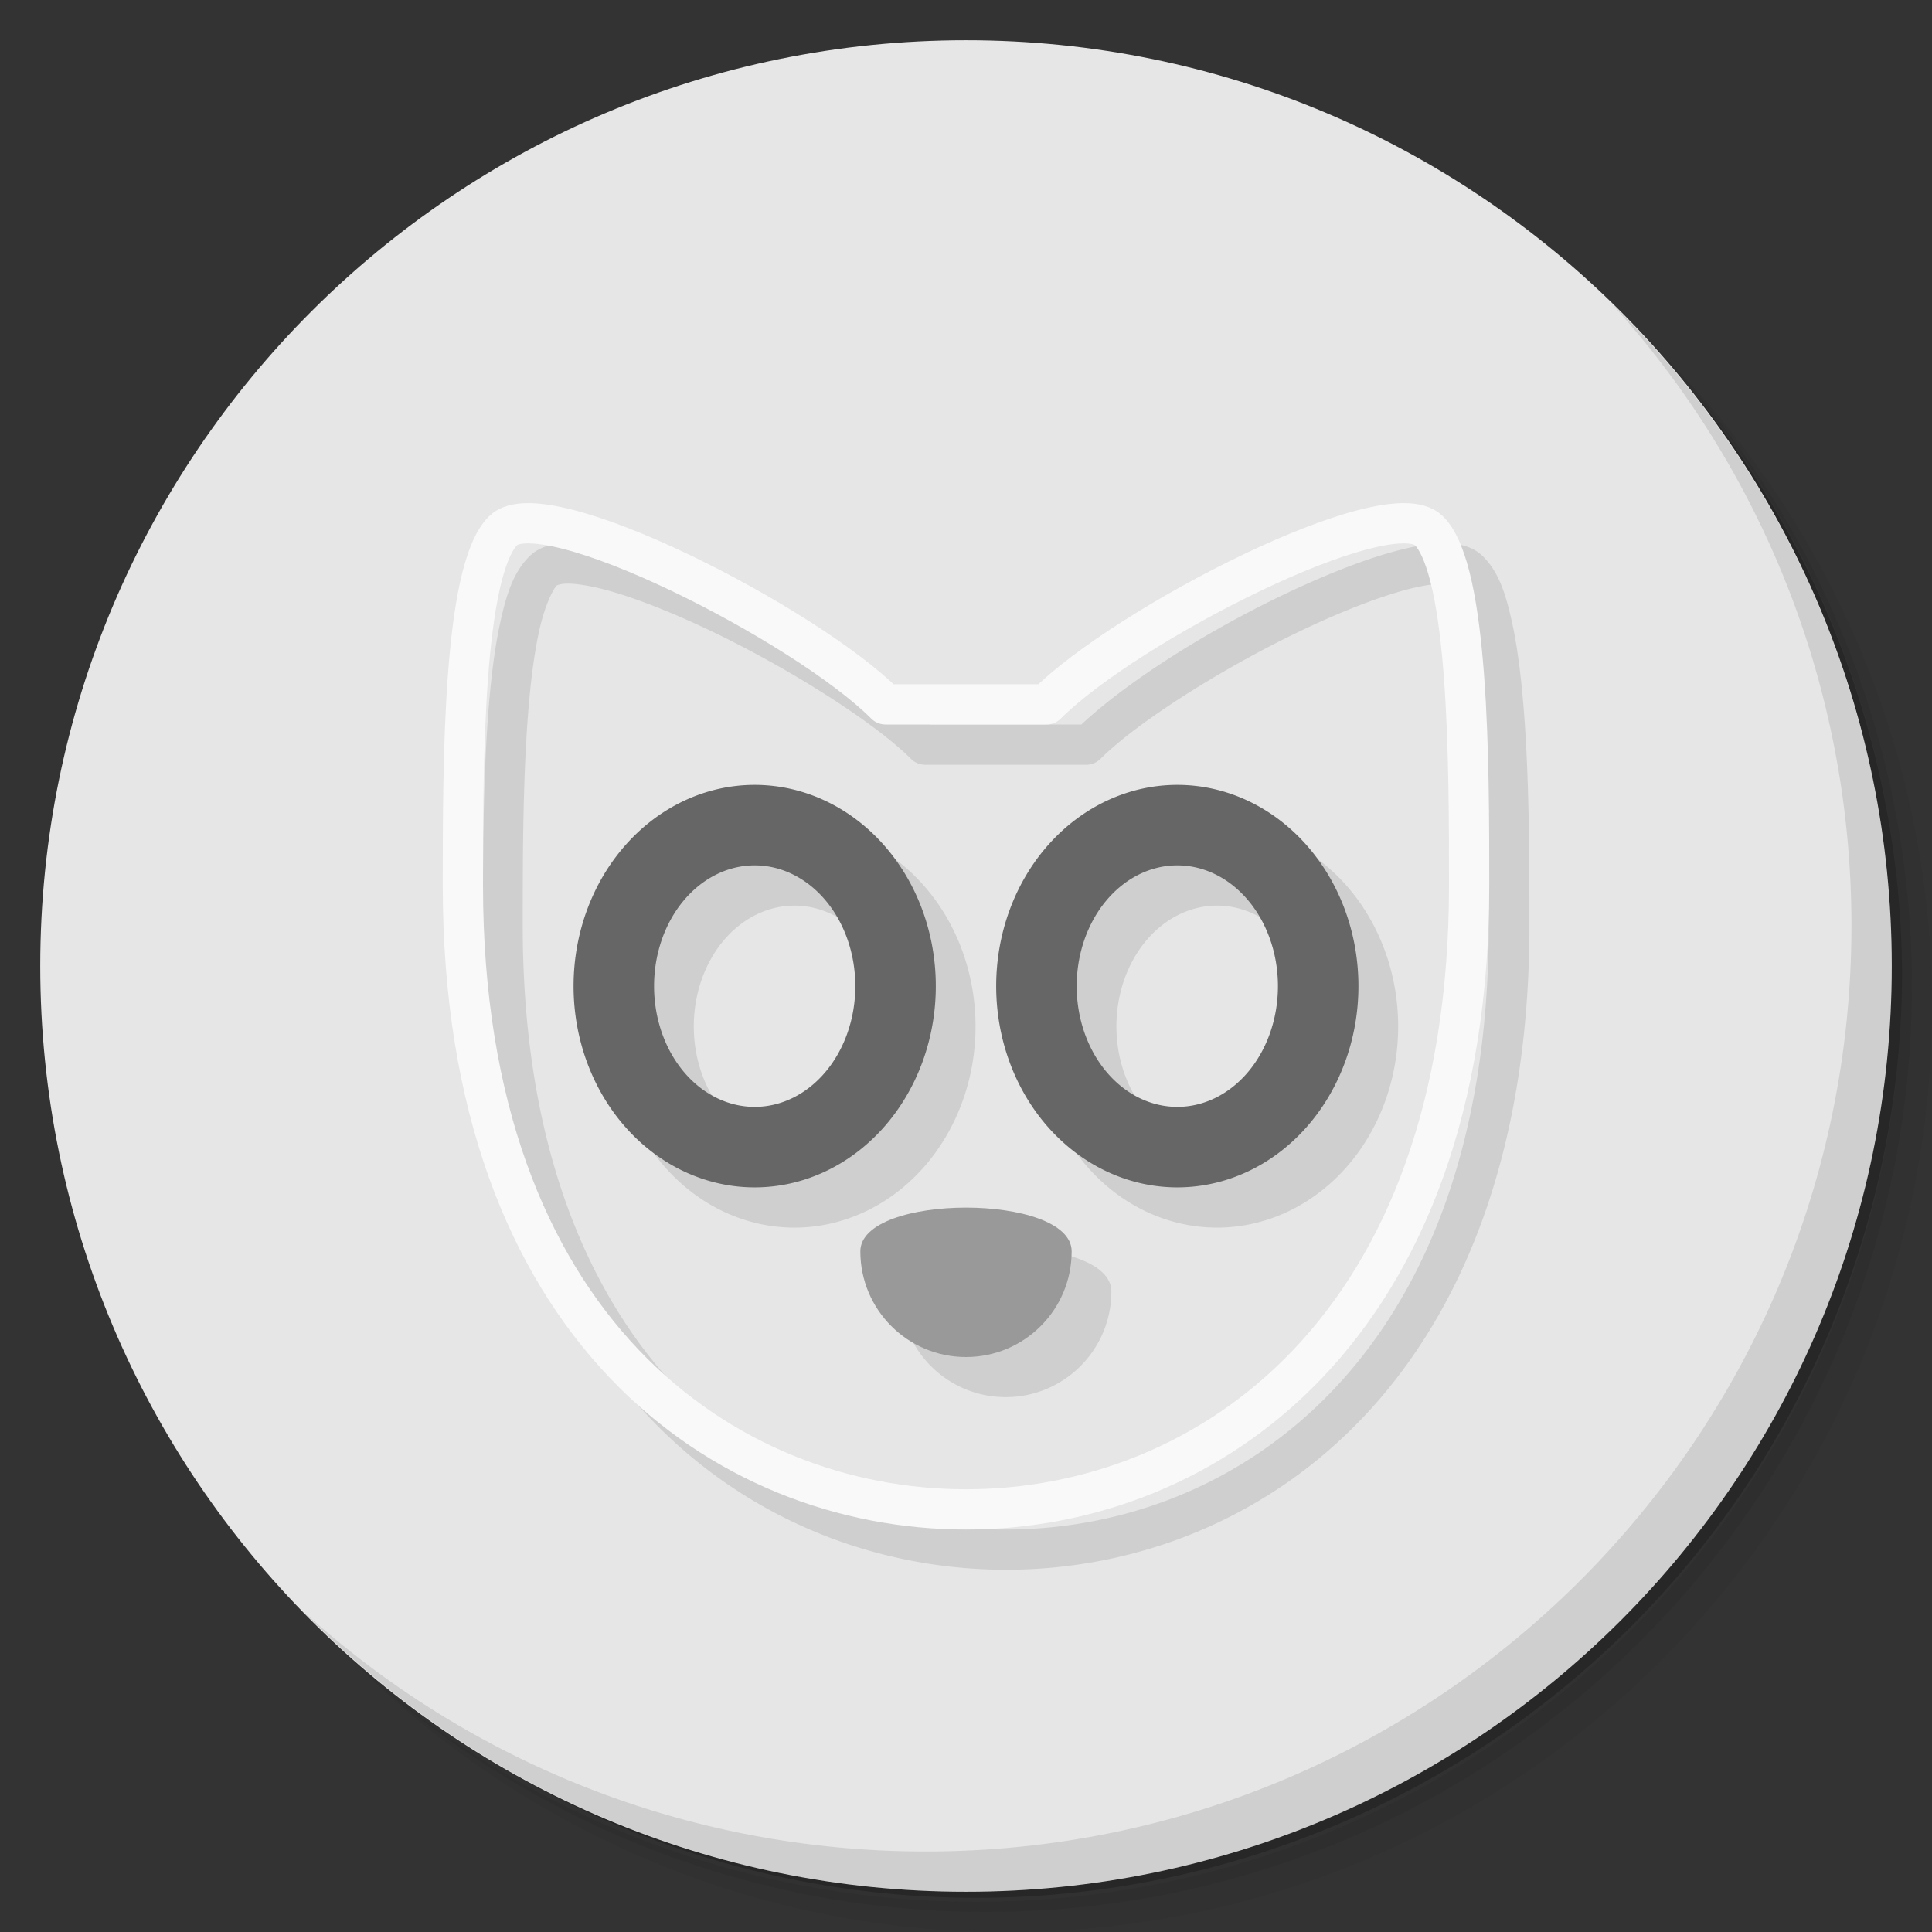 <?xml version="1.0" encoding="UTF-8" standalone="no"?>
<svg
   xmlns:dc="http://purl.org/dc/elements/1.1/"
   xmlns:cc="http://creativecommons.org/ns#"
   xmlns:rdf="http://www.w3.org/1999/02/22-rdf-syntax-ns#"
   xmlns:svg="http://www.w3.org/2000/svg"
   xmlns="http://www.w3.org/2000/svg"
   xmlns:sodipodi="http://sodipodi.sourceforge.net/DTD/sodipodi-0.dtd"
   xmlns:inkscape="http://www.inkscape.org/namespaces/inkscape"
   viewBox="0 0 48 48"
   id="svg2"
   version="1.1"
   inkscape:version="0.91 r13725"
   sodipodi:docname="baka-mplayer.svg">
  <rect x="0" y="0" width="48" height="48" fill="#333333" stroke="none"/>
  <sodipodi:namedview
     pagecolor="#ffffff"
     bordercolor="#666666"
     borderopacity="1"
     objecttolerance="10"
     gridtolerance="10"
     guidetolerance="10"
     inkscape:pageopacity="0"
     inkscape:pageshadow="2"
     inkscape:window-width="767"
     inkscape:window-height="480"
     id="namedview39"
     showgrid="false"
     inkscape:zoom="4.9166667"
     inkscape:cx="24"
     inkscape:cy="24"
     inkscape:window-x="57"
     inkscape:window-y="31"
     inkscape:window-maximized="0"
     inkscape:current-layer="g27" />
  <defs
     id="defs4">
    <linearGradient
       id="linearGradient3764"
       x1="1"
       x2="47"
       gradientUnits="userSpaceOnUse"
       gradientTransform="matrix(0,-1,1,0,-1.5e-6,48)">
      <stop
         style="stop-color:#333;stop-opacity:1"
         id="stop7" />
      <stop
         offset="1"
         style="stop-color:#3d3d3d;stop-opacity:1"
         id="stop9" />
    </linearGradient>
  </defs>
  <g
     id="g11">
    <path
       d="m 36.31 5 c 5.859 4.062 9.688 10.831 9.688 18.5 c 0 12.426 -10.07 22.5 -22.5 22.5 c -7.669 0 -14.438 -3.828 -18.5 -9.688 c 1.037 1.822 2.306 3.499 3.781 4.969 c 4.085 3.712 9.514 5.969 15.469 5.969 c 12.703 0 23 -10.298 23 -23 c 0 -5.954 -2.256 -11.384 -5.969 -15.469 c -1.469 -1.475 -3.147 -2.744 -4.969 -3.781 z m 4.969 3.781 c 3.854 4.113 6.219 9.637 6.219 15.719 c 0 12.703 -10.297 23 -23 23 c -6.081 0 -11.606 -2.364 -15.719 -6.219 c 4.16 4.144 9.883 6.719 16.219 6.719 c 12.703 0 23 -10.298 23 -23 c 0 -6.335 -2.575 -12.06 -6.719 -16.219 z"
       style="opacity:0.05"
       id="path13" />
    <path
       d="m 41.28 8.781 c 3.712 4.085 5.969 9.514 5.969 15.469 c 0 12.703 -10.297 23 -23 23 c -5.954 0 -11.384 -2.256 -15.469 -5.969 c 4.113 3.854 9.637 6.219 15.719 6.219 c 12.703 0 23 -10.298 23 -23 c 0 -6.081 -2.364 -11.606 -6.219 -15.719 z"
       style="opacity:0.1"
       id="path15" />
    <path
       d="m 31.25 2.375 c 8.615 3.154 14.75 11.417 14.75 21.13 c 0 12.426 -10.07 22.5 -22.5 22.5 c -9.708 0 -17.971 -6.135 -21.12 -14.75 a 23 23 0 0 0 44.875 -7 a 23 23 0 0 0 -16 -21.875 z"
       style="opacity:0.2"
       id="path17" />
  </g>
  <g
     id="g19"
     style="fill:#e6e6e6;fill-opacity:1">
    <path
       d="m 24 1 c 12.703 0 23 10.297 23 23 c 0 12.703 -10.297 23 -23 23 -12.703 0 -23 -10.297 -23 -23 0 -12.703 10.297 -23 23 -23 z"
       style="fill:#e6e6e6;fill-opacity:1"
       id="path21" />
  </g>
  <g
     id="g23">
    <path
       d="m 40.03 7.531 c 3.712 4.084 5.969 9.514 5.969 15.469 0 12.703 -10.297 23 -23 23 c -5.954 0 -11.384 -2.256 -15.469 -5.969 4.178 4.291 10.01 6.969 16.469 6.969 c 12.703 0 23 -10.298 23 -23 0 -6.462 -2.677 -12.291 -6.969 -16.469 z"
       style="opacity:0.1"
       id="path25" />
  </g>
  <g
     transform="translate(0,1)"
     id="g27">
    <path
       d="m 14.11 12.5 c -0.345 0 -0.695 0.06 -0.965 0.33 -0.391 0.391 -0.564 0.943 -0.713 1.619 -0.149 0.676 -0.243 1.482 -0.307 2.346 c -0.127 1.728 -0.127 3.69 -0.127 5.205 c 0 5.598 1.662 9.614 4.137 12.219 c 2.474 2.604 5.738 3.781 8.863 3.781 3.125 0 6.389 -1.177 8.863 -3.781 2.474 -2.604 4.137 -6.62 4.137 -12.219 c 0 -1.5 0 -3.463 -0.127 -5.195 -0.064 -0.866 -0.157 -1.674 -0.307 -2.352 -0.149 -0.678 -0.321 -1.231 -0.713 -1.623 c -0.27 -0.27 -0.619 -0.329 -0.965 -0.33 -0.345 0 -0.722 0.064 -1.139 0.172 -0.833 0.215 -1.821 0.608 -2.84 1.094 -1.95 0.93 -3.905 2.171 -5.04 3.234 l -3.75 0 c -1.13 -1.064 -3.085 -2.304 -5.04 -3.234 -1.019 -0.486 -2.01 -0.879 -2.84 -1.094 -0.416 -0.107 -0.793 -0.173 -1.139 -0.172 m 0.004 1 c 0.209 0 0.52 0.045 0.885 0.139 0.73 0.188 1.679 0.562 2.66 1.029 1.961 0.936 4.08 2.279 4.986 3.186 a 0.5 0.5 0 0 0 0.354 0.146 l 4 0 a 0.5 0.5 0 0 0 0.354 -0.146 c 0.906 -0.906 3.02 -2.25 4.986 -3.186 c 0.981 -0.468 1.931 -0.841 2.66 -1.029 0.365 -0.094 0.676 -0.14 0.885 -0.139 c 0.209 0 0.281 0.057 0.262 0.037 0.108 0.108 0.311 0.533 0.443 1.133 0.132 0.6 0.226 1.371 0.287 2.209 c 0.123 1.676 0.123 3.621 0.123 5.121 0 5.402 -1.588 9.136 -3.863 11.531 -2.276 2.396 -5.262 3.469 -8.137 3.469 -2.875 0 -5.861 -1.073 -8.137 -3.469 -2.276 -2.396 -3.863 -6.13 -3.863 -11.531 c 0 -1.515 0 -3.461 0.123 -5.133 0.061 -0.836 0.155 -1.604 0.287 -2.201 0.132 -0.598 0.334 -1.02 0.443 -1.129 -0.02 0.02 0.053 -0.036 0.262 -0.037 z m 5.635 6 a 4.5 5 0 0 0 -4.5 5 4.5 5 0 0 0 4.5 5 4.5 5 0 0 0 4.5 -5 4.5 5 0 0 0 -4.5 -5 z m 10.5 0 a 4.5 5 0 0 0 -4.5 5 4.5 5 0 0 0 4.5 5 4.5 5 0 0 0 4.5 -5 4.5 5 0 0 0 -4.5 -5 z m -10.5 2 a 2.5 3 0 0 1 2.5 3 2.5 3 0 0 1 -2.5 3 2.5 3 0 0 1 -2.5 -3 2.5 3 0 0 1 2.5 -3 z m 10.5 0 a 2.5 3 0 0 1 2.5 3 2.5 3 0 0 1 -2.5 3 2.5 3 0 0 1 -2.5 -3 2.5 3 0 0 1 2.5 -3 z m -5.25 8.498 c -1.313 0 -2.625 0.363 -2.625 1.088 0 1.45 1.175 2.625 2.625 2.625 1.45 0 2.625 -1.175 2.625 -2.625 0 -0.725 -1.312 -1.088 -2.625 -1.088 z"
       style="fill:#000;opacity:0.1;fill-opacity:1"
       id="path29" />
    <path
       d="m 26.625 30.09 c 0 1.45 -1.175 2.625 -2.625 2.625 -1.45 0 -2.625 -1.175 -2.625 -2.625 0 -1.45 5.25 -1.45 5.25 0 z"
       style="fill:#999999;fill-opacity:1"
       id="path31" />
    <path
       d="m 18.75 18.5 a 4.5 5 0 0 0 -4.5 5 4.5 5 0 0 0 4.5 5 4.5 5 0 0 0 4.5 -5 4.5 5 0 0 0 -4.5 -5 z m 0 2 a 2.5 3 0 0 1 2.5 3 2.5 3 0 0 1 -2.5 3 2.5 3 0 0 1 -2.5 -3 2.5 3 0 0 1 2.5 -3 z"
       style="fill:#666666;fill-opacity:1;stroke:none;fill-rule:evenodd"
       id="path33" />
    <path
       d="m 29.25 18.5 a 4.5 5 0 0 0 -4.5 5 4.5 5 0 0 0 4.5 5 4.5 5 0 0 0 4.5 -5 4.5 5 0 0 0 -4.5 -5 z m 0 2 a 2.5 3 0 0 1 2.5 3 2.5 3 0 0 1 -2.5 3 2.5 3 0 0 1 -2.5 -3 2.5 3 0 0 1 2.5 -3 z"
       style="fill:#666666;fill-opacity:1;stroke:none;fill-rule:evenodd"
       id="path35" />
    <path
       d="m 12.5 12.184 c -1 1 -1 5.786 -1 8.816 0 11 6.5 15.5 12.5 15.5 6 0 12.5 -4.5 12.5 -15.5 0 -3 0 -7.816 -1 -8.816 -1 -1 -7.5 2.316 -9.5 4.316 l -4 0 c -2 -2 -8.5 -5.316 -9.5 -4.316 z"
       style="stroke-dasharray:none;stroke-opacity:1;fill:none;stroke-miterlimit:4;stroke:#f9f9f9;fill-rule:evenodd;stroke-linecap:butt;stroke-linejoin:round;stroke-width:1"
       id="path37" />
  </g>
</svg>
